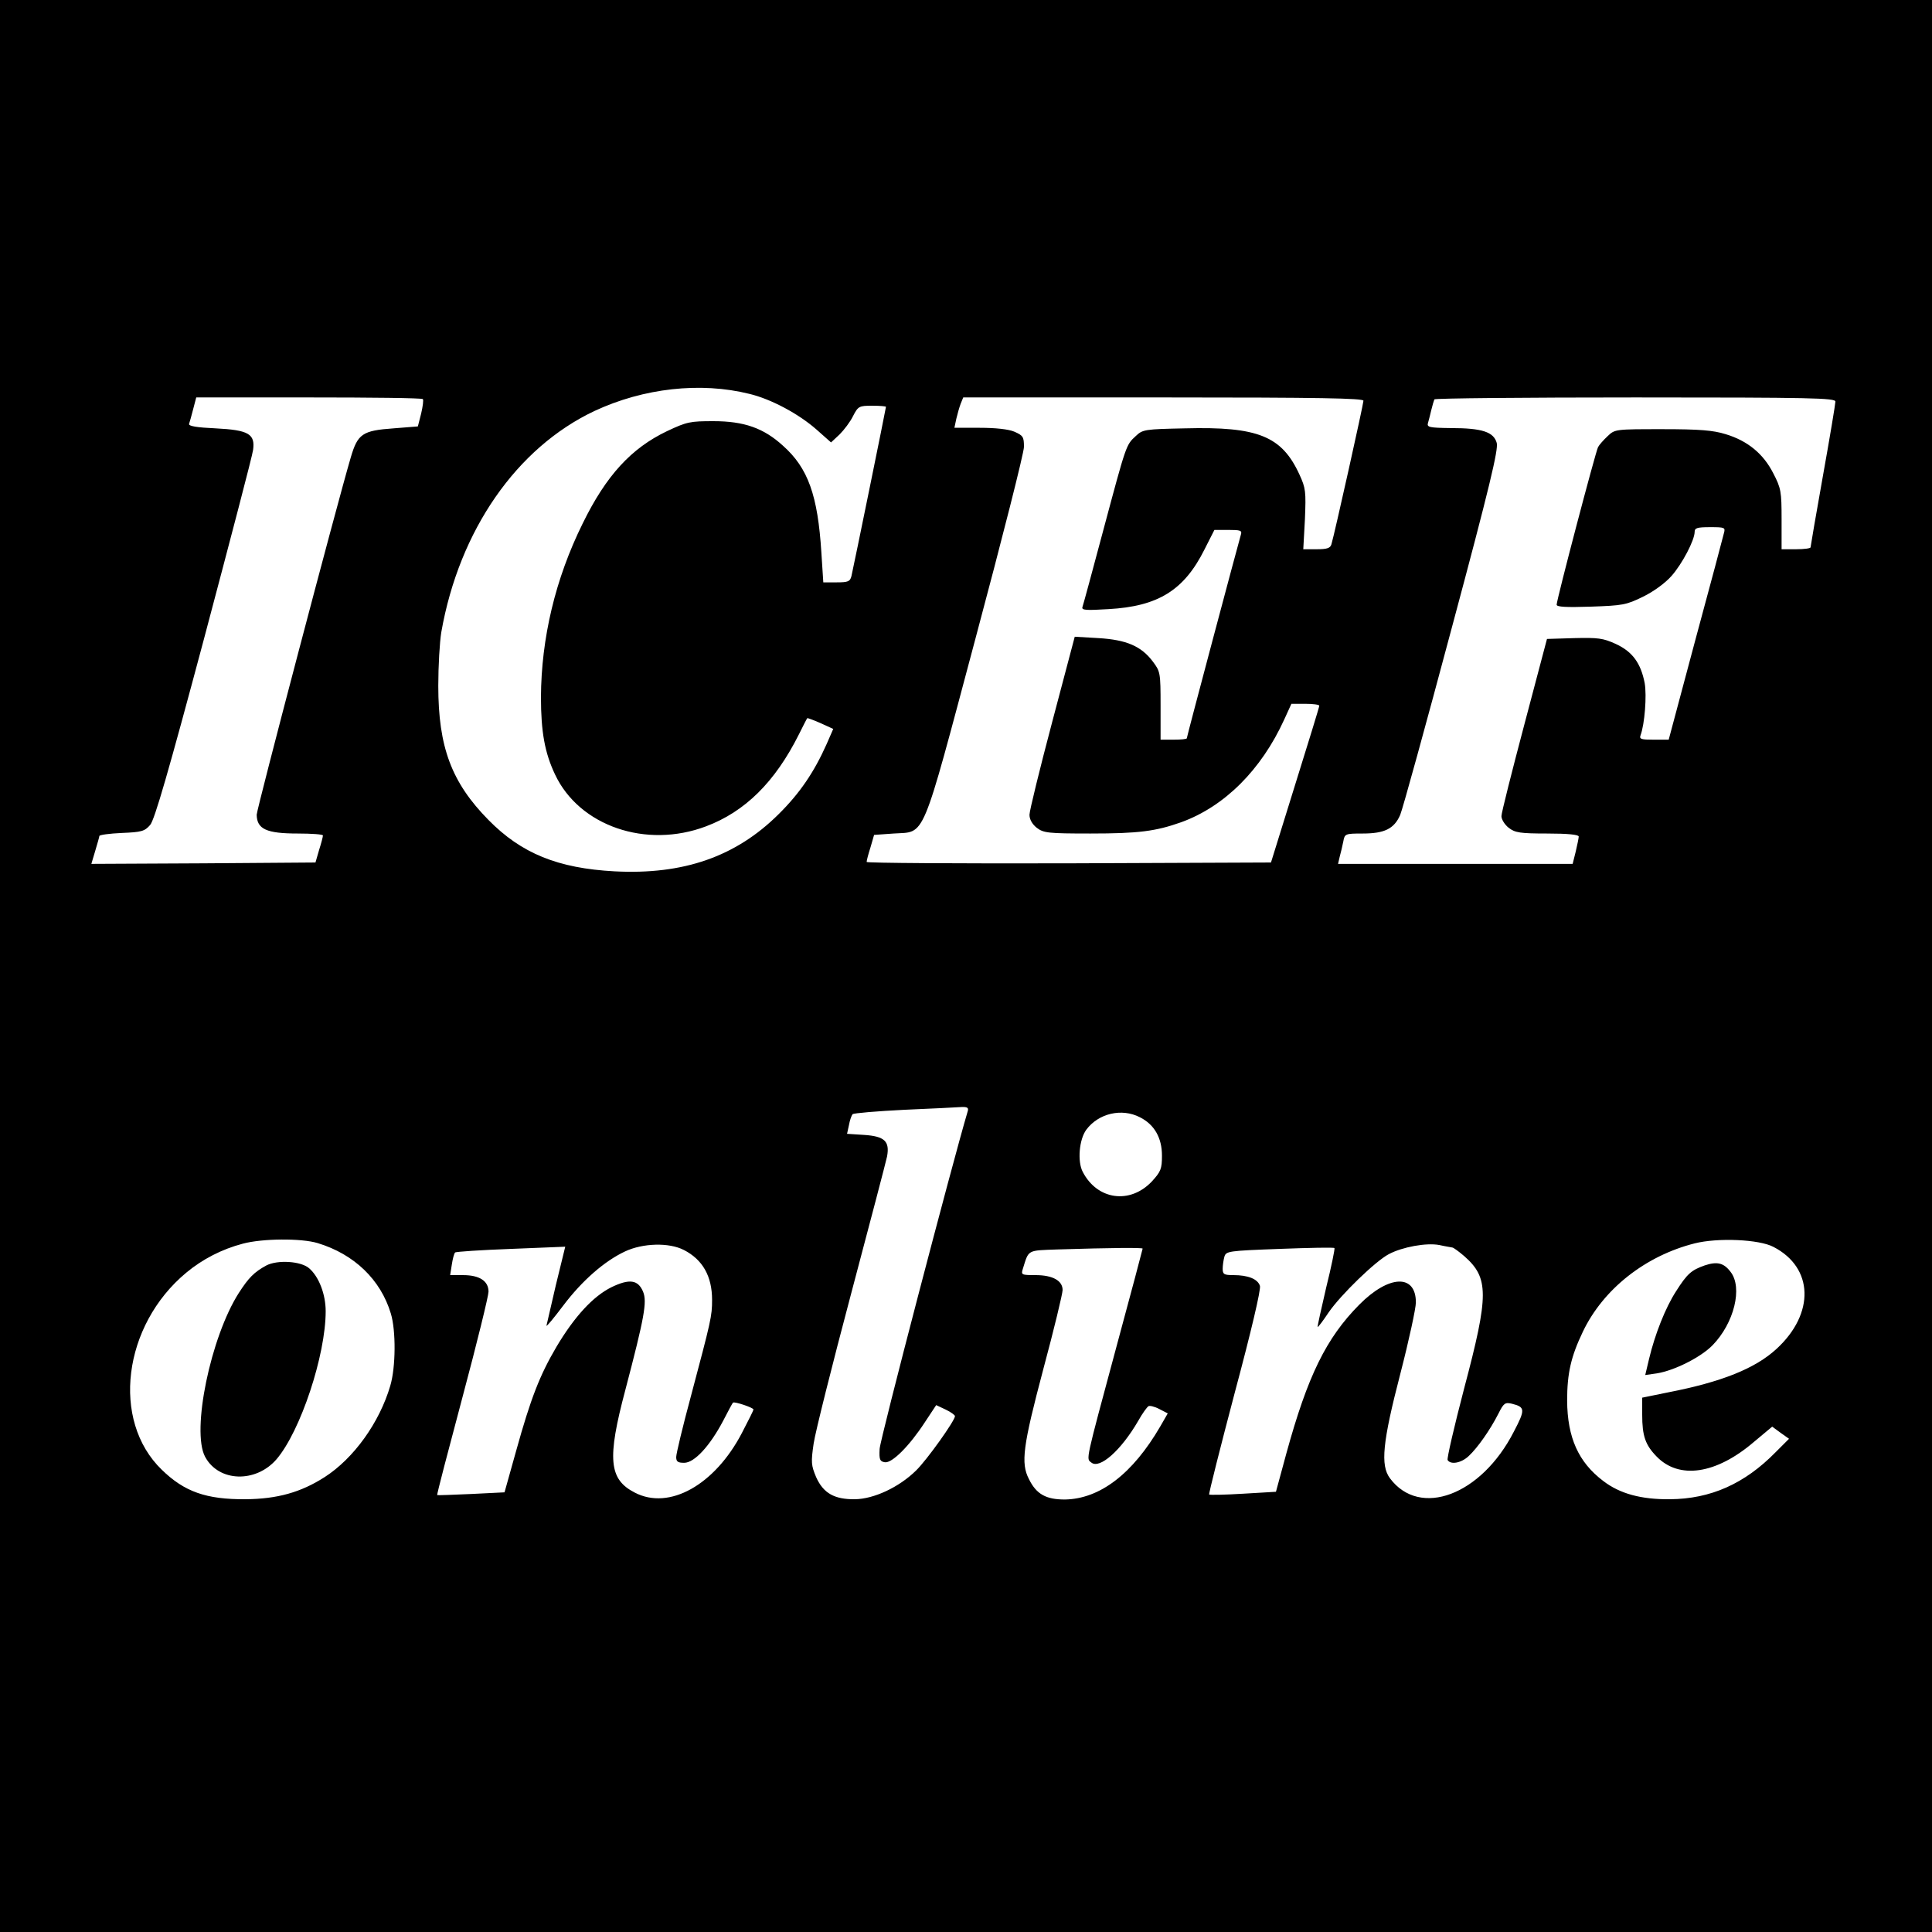 <?xml version="1.0" standalone="no"?>
<!DOCTYPE svg PUBLIC "-//W3C//DTD SVG 20010904//EN"
 "http://www.w3.org/TR/2001/REC-SVG-20010904/DTD/svg10.dtd">
<svg version="1.0" xmlns="http://www.w3.org/2000/svg"
 width="700pt" height="700pt" viewBox="0 0 700 700"
 preserveAspectRatio="xMidYMid meet">
<g transform="translate(0,700) scale(0.1,-0.1)"
fill="#000000" stroke="none">
<path d="M0 3500 l0 -3500 3500 0 3500 0 0 3500 0 3500 -3500 0 -3500 0 0
-3500z m2715 2073 c79 -19 178 -72 243 -129 l53 -47 31 29 c16 16 39 46 49 67
18 35 22 37 69 37 28 0 50 -2 50 -4 0 -5 -117 -579 -125 -613 -5 -20 -12 -23
-54 -23 l-48 0 -7 108 c-13 207 -48 306 -139 387 -70 64 -141 89 -252 89 -84
0 -96 -2 -168 -36 -130 -62 -221 -161 -306 -335 -99 -200 -150 -416 -151 -629
0 -126 14 -202 51 -280 88 -187 330 -270 547 -188 141 53 250 160 337 334 15
30 28 56 30 58 1 1 23 -7 48 -18 l46 -21 -24 -55 c-45 -101 -97 -178 -174
-254 -155 -154 -345 -220 -594 -207 -206 11 -338 65 -457 186 -134 136 -182
264 -182 486 0 72 5 159 11 195 65 369 273 668 555 801 178 83 384 106 561 62z
m-1183 -19 c3 -3 0 -26 -6 -52 l-12 -47 -88 -7 c-113 -8 -130 -20 -155 -105
-51 -173 -341 -1275 -341 -1295 1 -52 35 -68 149 -68 50 0 91 -3 91 -7 0 -5
-6 -28 -14 -53 l-13 -45 -406 -3 -406 -2 14 47 c8 27 15 51 15 54 0 4 36 9 81
11 72 3 83 6 103 29 16 18 67 195 195 674 95 358 176 666 178 685 8 58 -17 72
-136 78 -67 3 -98 8 -96 16 2 6 9 30 15 54 l11 42 408 0 c224 0 410 -2 413 -6z
m3408 -6 c0 -12 -105 -484 -116 -520 -4 -14 -16 -18 -53 -18 l-49 0 6 109 c4
100 3 112 -20 162 -64 139 -150 174 -415 167 -145 -3 -153 -4 -178 -28 -35
-32 -34 -29 -117 -339 -39 -146 -73 -272 -76 -280 -4 -12 11 -13 94 -8 180 10
274 68 348 216 l36 71 51 0 c43 0 50 -2 45 -17 -10 -34 -196 -732 -196 -738 0
-3 -21 -5 -48 -5 l-47 0 0 123 c0 120 -1 124 -28 160 -42 56 -96 79 -197 85
l-86 5 -82 -310 c-45 -170 -82 -321 -82 -335 0 -17 10 -34 26 -47 25 -19 40
-21 195 -21 174 0 236 8 329 41 157 57 290 190 373 372 l26 57 50 0 c28 0 51
-3 51 -7 0 -5 -40 -134 -88 -288 l-87 -280 -733 -3 c-402 -1 -732 1 -732 5 0
5 6 28 14 53 l13 45 71 5 c117 8 97 -40 297 709 96 359 175 670 175 692 0 36
-3 41 -35 55 -21 9 -69 14 -125 14 l-92 0 7 33 c4 17 11 42 16 55 l9 22 725 0
c570 0 725 -3 725 -12z m1710 -3 c0 -8 -20 -129 -45 -268 -25 -140 -45 -257
-45 -260 0 -4 -24 -7 -52 -7 l-53 0 0 108 c0 101 -2 113 -30 167 -36 71 -93
118 -173 142 -45 14 -94 18 -229 18 -169 0 -172 0 -198 -25 -15 -14 -31 -32
-35 -40 -9 -17 -150 -553 -150 -571 0 -8 34 -10 124 -7 115 4 128 6 189 36 39
19 81 50 103 75 39 44 84 130 84 160 0 14 9 17 56 17 53 0 56 -1 50 -22 -3
-13 -49 -186 -103 -385 l-97 -363 -54 0 c-46 0 -53 2 -48 16 15 40 23 144 15
189 -14 72 -44 114 -105 142 -46 21 -64 23 -150 21 l-99 -3 -82 -310 c-45
-170 -83 -320 -83 -332 0 -12 12 -31 26 -42 23 -18 41 -21 140 -21 74 0 114
-4 114 -11 0 -5 -5 -30 -11 -55 l-11 -44 -425 0 -425 0 6 26 c4 15 10 39 13
55 5 28 7 29 70 29 79 0 114 17 136 67 9 21 93 326 187 678 138 514 169 646
163 670 -11 40 -53 54 -166 54 -79 1 -88 3 -83 19 3 9 8 31 12 47 4 17 9 33
11 38 2 4 330 7 729 7 639 0 724 -2 724 -15z m-3144 -2572 c-55 -185 -318
-1190 -319 -1223 -2 -39 1 -45 19 -48 26 -4 89 59 145 145 l41 62 34 -16 c19
-9 34 -20 34 -24 0 -16 -101 -158 -141 -197 -62 -61 -153 -103 -221 -104 -75
-1 -115 22 -141 80 -18 43 -19 54 -9 122 6 41 67 284 135 540 68 256 127 481
131 500 10 55 -9 73 -83 78 l-62 4 7 32 c3 17 9 34 13 39 4 4 88 11 187 16 98
4 192 9 207 10 23 1 27 -3 23 -16z m624 -21 c52 -26 80 -74 80 -139 0 -48 -4
-58 -37 -94 -79 -83 -197 -67 -250 35 -20 38 -13 118 13 153 44 59 128 79 194
45z m-2979 -456 c132 -40 228 -132 265 -255 19 -62 18 -195 -2 -262 -39 -133
-132 -263 -238 -331 -86 -55 -171 -79 -286 -80 -143 -1 -222 27 -304 107 -184
178 -141 523 89 714 59 49 129 85 205 105 71 19 212 20 271 2z m5275 -14 c145
-75 150 -241 11 -369 -77 -71 -198 -120 -394 -158 l-93 -19 0 -62 c0 -76 11
-109 52 -151 81 -84 215 -65 352 52 l67 56 30 -22 31 -22 -49 -49 c-112 -114
-235 -169 -383 -170 -104 -1 -181 20 -241 66 -90 68 -130 157 -131 291 0 100
14 160 57 250 74 155 227 275 405 320 83 21 234 15 286 -13z m-1164 -2 c4 0
23 -14 43 -31 90 -79 90 -140 0 -479 -36 -138 -63 -254 -60 -260 11 -18 50
-11 77 15 32 30 77 94 107 153 19 38 24 42 49 36 48 -12 49 -21 7 -101 -118
-231 -341 -314 -449 -169 -35 47 -27 130 38 380 31 120 56 236 56 257 0 104
-98 100 -205 -8 -120 -121 -187 -258 -264 -538 l-38 -140 -119 -7 c-65 -4
-120 -5 -123 -3 -2 3 40 169 93 370 59 220 95 373 91 386 -8 25 -43 39 -96 39
-34 0 -39 3 -39 23 0 12 3 32 6 43 6 21 13 22 200 29 107 4 197 6 199 3 2 -2
-11 -67 -30 -143 -18 -77 -32 -141 -31 -143 2 -1 20 23 40 53 44 64 170 186
218 211 49 26 136 42 183 33 22 -5 43 -8 47 -9z m-2784 -9 c68 -35 102 -95
102 -181 0 -59 -4 -75 -76 -346 -30 -111 -54 -211 -54 -223 0 -17 6 -21 29
-21 37 0 93 61 141 152 18 35 34 65 36 66 4 5 74 -18 74 -25 0 -3 -19 -41 -42
-85 -98 -188 -263 -281 -388 -216 -94 48 -101 122 -34 373 69 263 79 318 64
355 -18 43 -49 48 -115 16 -66 -33 -133 -105 -199 -216 -60 -102 -93 -186
-146 -377 l-42 -150 -121 -6 c-67 -3 -122 -5 -123 -4 -2 1 40 161 92 356 52
194 94 366 94 381 0 39 -33 60 -92 60 l-47 0 6 38 c3 20 8 40 12 44 3 3 94 9
202 13 l197 8 -34 -139 c-18 -77 -33 -143 -34 -147 0 -5 27 28 61 73 68 90
149 161 224 196 64 30 159 33 213 5z m1662 5 c0 -2 -42 -160 -94 -352 -115
-427 -111 -408 -92 -423 30 -25 108 44 170 151 15 27 32 50 37 53 4 3 22 -1
39 -10 l31 -16 -27 -47 c-100 -172 -219 -263 -346 -265 -68 0 -103 19 -130 74
-30 58 -22 119 52 398 39 145 70 274 70 287 0 34 -36 54 -98 54 -51 0 -53 1
-46 23 22 70 14 66 126 70 193 6 308 7 308 3z"/>
<path d="M965 2415 c-44 -24 -64 -44 -100 -100 -102 -160 -172 -499 -122 -593
49 -92 184 -96 259 -9 87 102 178 377 178 536 0 61 -24 124 -59 155 -29 27
-116 32 -156 11z"/>
<path d="M6176 2415 c-48 -17 -63 -30 -103 -93 -39 -60 -77 -157 -98 -245
l-14 -59 42 6 c63 10 159 58 202 102 78 80 110 209 65 266 -25 33 -49 38 -94
23z"/>
</g>
</svg>
